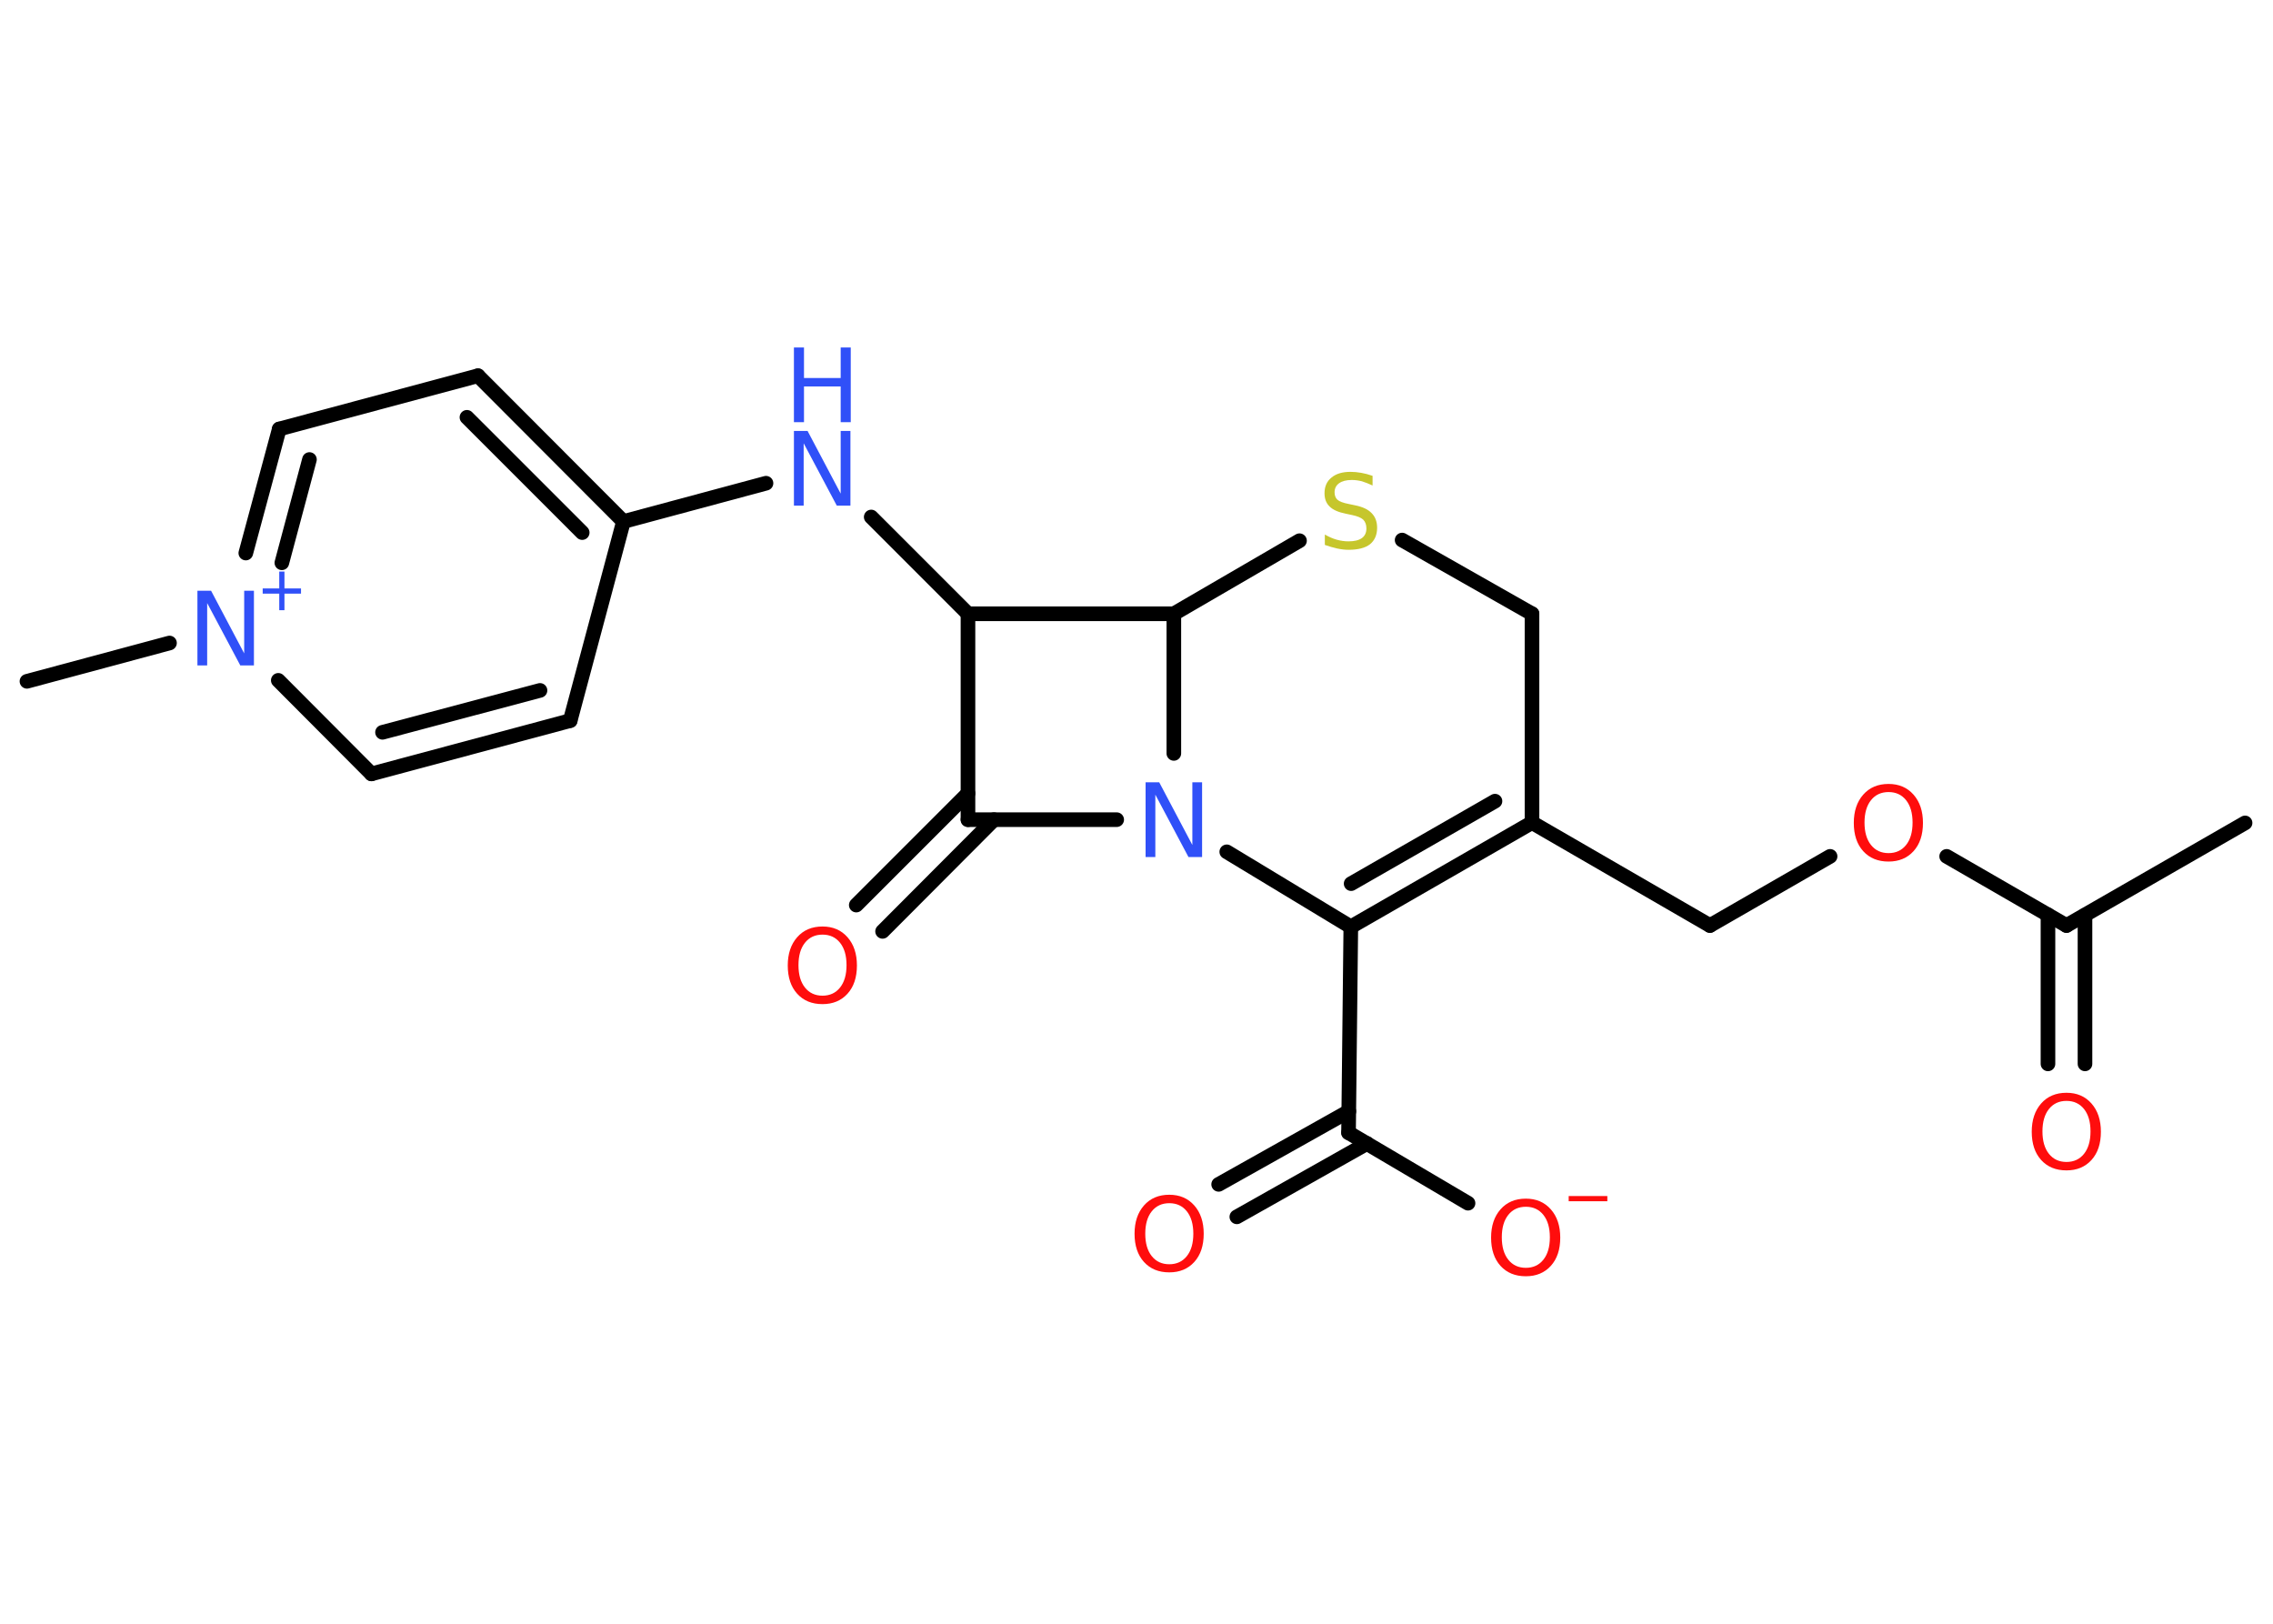 <?xml version='1.0' encoding='UTF-8'?>
<!DOCTYPE svg PUBLIC "-//W3C//DTD SVG 1.1//EN" "http://www.w3.org/Graphics/SVG/1.1/DTD/svg11.dtd">
<svg version='1.2' xmlns='http://www.w3.org/2000/svg' xmlns:xlink='http://www.w3.org/1999/xlink' width='70.0mm' height='50.0mm' viewBox='0 0 70.0 50.0'>
  <desc>Generated by the Chemistry Development Kit (http://github.com/cdk)</desc>
  <g stroke-linecap='round' stroke-linejoin='round' stroke='#000000' stroke-width='.45' fill='#FF0D0D'>
    <rect x='.0' y='.0' width='70.0' height='50.0' fill='#FFFFFF' stroke='none'/>
    <g id='mol1' class='mol'>
      <line id='mol1bnd1' class='bond' x1='69.14' y1='25.34' x2='63.64' y2='28.5'/>
      <g id='mol1bnd2' class='bond'>
        <line x1='64.21' y1='28.18' x2='64.21' y2='32.76'/>
        <line x1='63.07' y1='28.17' x2='63.07' y2='32.76'/>
      </g>
      <line id='mol1bnd3' class='bond' x1='63.64' y1='28.5' x2='59.95' y2='26.37'/>
      <line id='mol1bnd4' class='bond' x1='56.36' y1='26.37' x2='52.66' y2='28.5'/>
      <line id='mol1bnd5' class='bond' x1='52.66' y1='28.5' x2='47.18' y2='25.33'/>
      <g id='mol1bnd6' class='bond'>
        <line x1='41.6' y1='28.54' x2='47.18' y2='25.33'/>
        <line x1='41.61' y1='27.21' x2='46.04' y2='24.67'/>
      </g>
      <line id='mol1bnd7' class='bond' x1='41.6' y1='28.54' x2='41.53' y2='34.88'/>
      <g id='mol1bnd8' class='bond'>
        <line x1='42.1' y1='35.21' x2='38.09' y2='37.47'/>
        <line x1='41.54' y1='34.22' x2='37.53' y2='36.47'/>
      </g>
      <line id='mol1bnd9' class='bond' x1='41.53' y1='34.88' x2='45.21' y2='37.05'/>
      <line id='mol1bnd10' class='bond' x1='41.6' y1='28.54' x2='37.78' y2='26.23'/>
      <line id='mol1bnd11' class='bond' x1='34.39' y1='25.24' x2='29.81' y2='25.24'/>
      <g id='mol1bnd12' class='bond'>
        <line x1='30.61' y1='25.24' x2='27.18' y2='28.68'/>
        <line x1='29.81' y1='24.43' x2='26.37' y2='27.87'/>
      </g>
      <line id='mol1bnd13' class='bond' x1='29.81' y1='25.24' x2='29.81' y2='18.9'/>
      <line id='mol1bnd14' class='bond' x1='29.81' y1='18.9' x2='26.83' y2='15.92'/>
      <line id='mol1bnd15' class='bond' x1='23.59' y1='14.88' x2='19.2' y2='16.06'/>
      <g id='mol1bnd16' class='bond'>
        <line x1='19.2' y1='16.06' x2='14.72' y2='11.57'/>
        <line x1='17.93' y1='16.4' x2='14.38' y2='12.85'/>
      </g>
      <line id='mol1bnd17' class='bond' x1='14.72' y1='11.57' x2='8.6' y2='13.21'/>
      <g id='mol1bnd18' class='bond'>
        <line x1='8.6' y1='13.21' x2='7.57' y2='17.03'/>
        <line x1='9.53' y1='14.15' x2='8.68' y2='17.33'/>
      </g>
      <line id='mol1bnd19' class='bond' x1='5.22' y1='19.8' x2='.83' y2='20.98'/>
      <line id='mol1bnd20' class='bond' x1='8.57' y1='20.95' x2='11.44' y2='23.83'/>
      <g id='mol1bnd21' class='bond'>
        <line x1='11.44' y1='23.83' x2='17.56' y2='22.19'/>
        <line x1='11.78' y1='22.55' x2='16.63' y2='21.26'/>
      </g>
      <line id='mol1bnd22' class='bond' x1='19.2' y1='16.06' x2='17.56' y2='22.19'/>
      <line id='mol1bnd23' class='bond' x1='29.81' y1='18.9' x2='36.15' y2='18.9'/>
      <line id='mol1bnd24' class='bond' x1='36.15' y1='23.2' x2='36.15' y2='18.9'/>
      <line id='mol1bnd25' class='bond' x1='36.15' y1='18.9' x2='40.02' y2='16.65'/>
      <line id='mol1bnd26' class='bond' x1='43.18' y1='16.63' x2='47.18' y2='18.9'/>
      <line id='mol1bnd27' class='bond' x1='47.18' y1='25.33' x2='47.18' y2='18.9'/>
      <path id='mol1atm3' class='atom' d='M63.64 33.9q-.34 .0 -.54 .25q-.2 .25 -.2 .69q.0 .44 .2 .69q.2 .25 .54 .25q.34 .0 .54 -.25q.2 -.25 .2 -.69q.0 -.44 -.2 -.69q-.2 -.25 -.54 -.25zM63.64 33.65q.48 .0 .77 .33q.29 .33 .29 .87q.0 .55 -.29 .87q-.29 .32 -.77 .32q-.49 .0 -.78 -.32q-.29 -.32 -.29 -.87q.0 -.54 .29 -.87q.29 -.33 .78 -.33z' stroke='none'/>
      <path id='mol1atm4' class='atom' d='M58.16 24.39q-.34 .0 -.54 .25q-.2 .25 -.2 .69q.0 .44 .2 .69q.2 .25 .54 .25q.34 .0 .54 -.25q.2 -.25 .2 -.69q.0 -.44 -.2 -.69q-.2 -.25 -.54 -.25zM58.16 24.14q.48 .0 .77 .33q.29 .33 .29 .87q.0 .55 -.29 .87q-.29 .32 -.77 .32q-.49 .0 -.78 -.32q-.29 -.32 -.29 -.87q.0 -.54 .29 -.87q.29 -.33 .78 -.33z' stroke='none'/>
      <path id='mol1atm9' class='atom' d='M36.01 37.05q-.34 .0 -.54 .25q-.2 .25 -.2 .69q.0 .44 .2 .69q.2 .25 .54 .25q.34 .0 .54 -.25q.2 -.25 .2 -.69q.0 -.44 -.2 -.69q-.2 -.25 -.54 -.25zM36.01 36.79q.48 .0 .77 .33q.29 .33 .29 .87q.0 .55 -.29 .87q-.29 .32 -.77 .32q-.49 .0 -.78 -.32q-.29 -.32 -.29 -.87q.0 -.54 .29 -.87q.29 -.33 .78 -.33z' stroke='none'/>
      <g id='mol1atm10' class='atom'>
        <path d='M46.99 37.16q-.34 .0 -.54 .25q-.2 .25 -.2 .69q.0 .44 .2 .69q.2 .25 .54 .25q.34 .0 .54 -.25q.2 -.25 .2 -.69q.0 -.44 -.2 -.69q-.2 -.25 -.54 -.25zM46.99 36.91q.48 .0 .77 .33q.29 .33 .29 .87q.0 .55 -.29 .87q-.29 .32 -.77 .32q-.49 .0 -.78 -.32q-.29 -.32 -.29 -.87q.0 -.54 .29 -.87q.29 -.33 .78 -.33z' stroke='none'/>
        <path d='M48.31 36.83h1.19v.16h-1.19v-.16z' stroke='none'/>
      </g>
      <path id='mol1atm11' class='atom' d='M35.28 24.09h.42l1.02 1.93v-1.93h.3v2.3h-.42l-1.02 -1.92v1.92h-.3v-2.3z' stroke='none' fill='#3050F8'/>
      <path id='mol1atm13' class='atom' d='M25.33 28.78q-.34 .0 -.54 .25q-.2 .25 -.2 .69q.0 .44 .2 .69q.2 .25 .54 .25q.34 .0 .54 -.25q.2 -.25 .2 -.69q.0 -.44 -.2 -.69q-.2 -.25 -.54 -.25zM25.33 28.53q.48 .0 .77 .33q.29 .33 .29 .87q.0 .55 -.29 .87q-.29 .32 -.77 .32q-.49 .0 -.78 -.32q-.29 -.32 -.29 -.87q.0 -.54 .29 -.87q.29 -.33 .78 -.33z' stroke='none'/>
      <g id='mol1atm15' class='atom'>
        <path d='M24.45 13.27h.42l1.02 1.93v-1.93h.3v2.3h-.42l-1.02 -1.92v1.92h-.3v-2.3z' stroke='none' fill='#3050F8'/>
        <path d='M24.45 10.7h.31v.94h1.13v-.94h.31v2.3h-.31v-1.1h-1.13v1.1h-.31v-2.3z' stroke='none' fill='#3050F8'/>
      </g>
      <g id='mol1atm19' class='atom'>
        <path d='M6.08 18.19h.42l1.02 1.93v-1.93h.3v2.3h-.42l-1.02 -1.92v1.92h-.3v-2.3z' stroke='none' fill='#3050F8'/>
        <path d='M8.76 17.6v.52h.51v.16h-.51v.51h-.16v-.51h-.51v-.16h.51v-.52h.16z' stroke='none' fill='#3050F8'/>
      </g>
      <path id='mol1atm24' class='atom' d='M42.27 14.65v.3q-.17 -.08 -.33 -.13q-.16 -.04 -.31 -.04q-.25 .0 -.39 .1q-.14 .1 -.14 .28q.0 .15 .09 .23q.09 .08 .35 .13l.19 .04q.35 .07 .51 .24q.17 .17 .17 .45q.0 .33 -.22 .51q-.22 .17 -.66 .17q-.16 .0 -.35 -.04q-.18 -.04 -.38 -.11v-.32q.19 .11 .37 .16q.18 .05 .36 .05q.27 .0 .41 -.1q.14 -.1 .14 -.3q.0 -.17 -.1 -.27q-.1 -.09 -.34 -.14l-.19 -.04q-.35 -.07 -.5 -.22q-.16 -.15 -.16 -.41q.0 -.31 .21 -.48q.21 -.18 .59 -.18q.16 .0 .33 .03q.17 .03 .34 .09z' stroke='none' fill='#C6C62C'/>
    </g>
  </g>
</svg>
